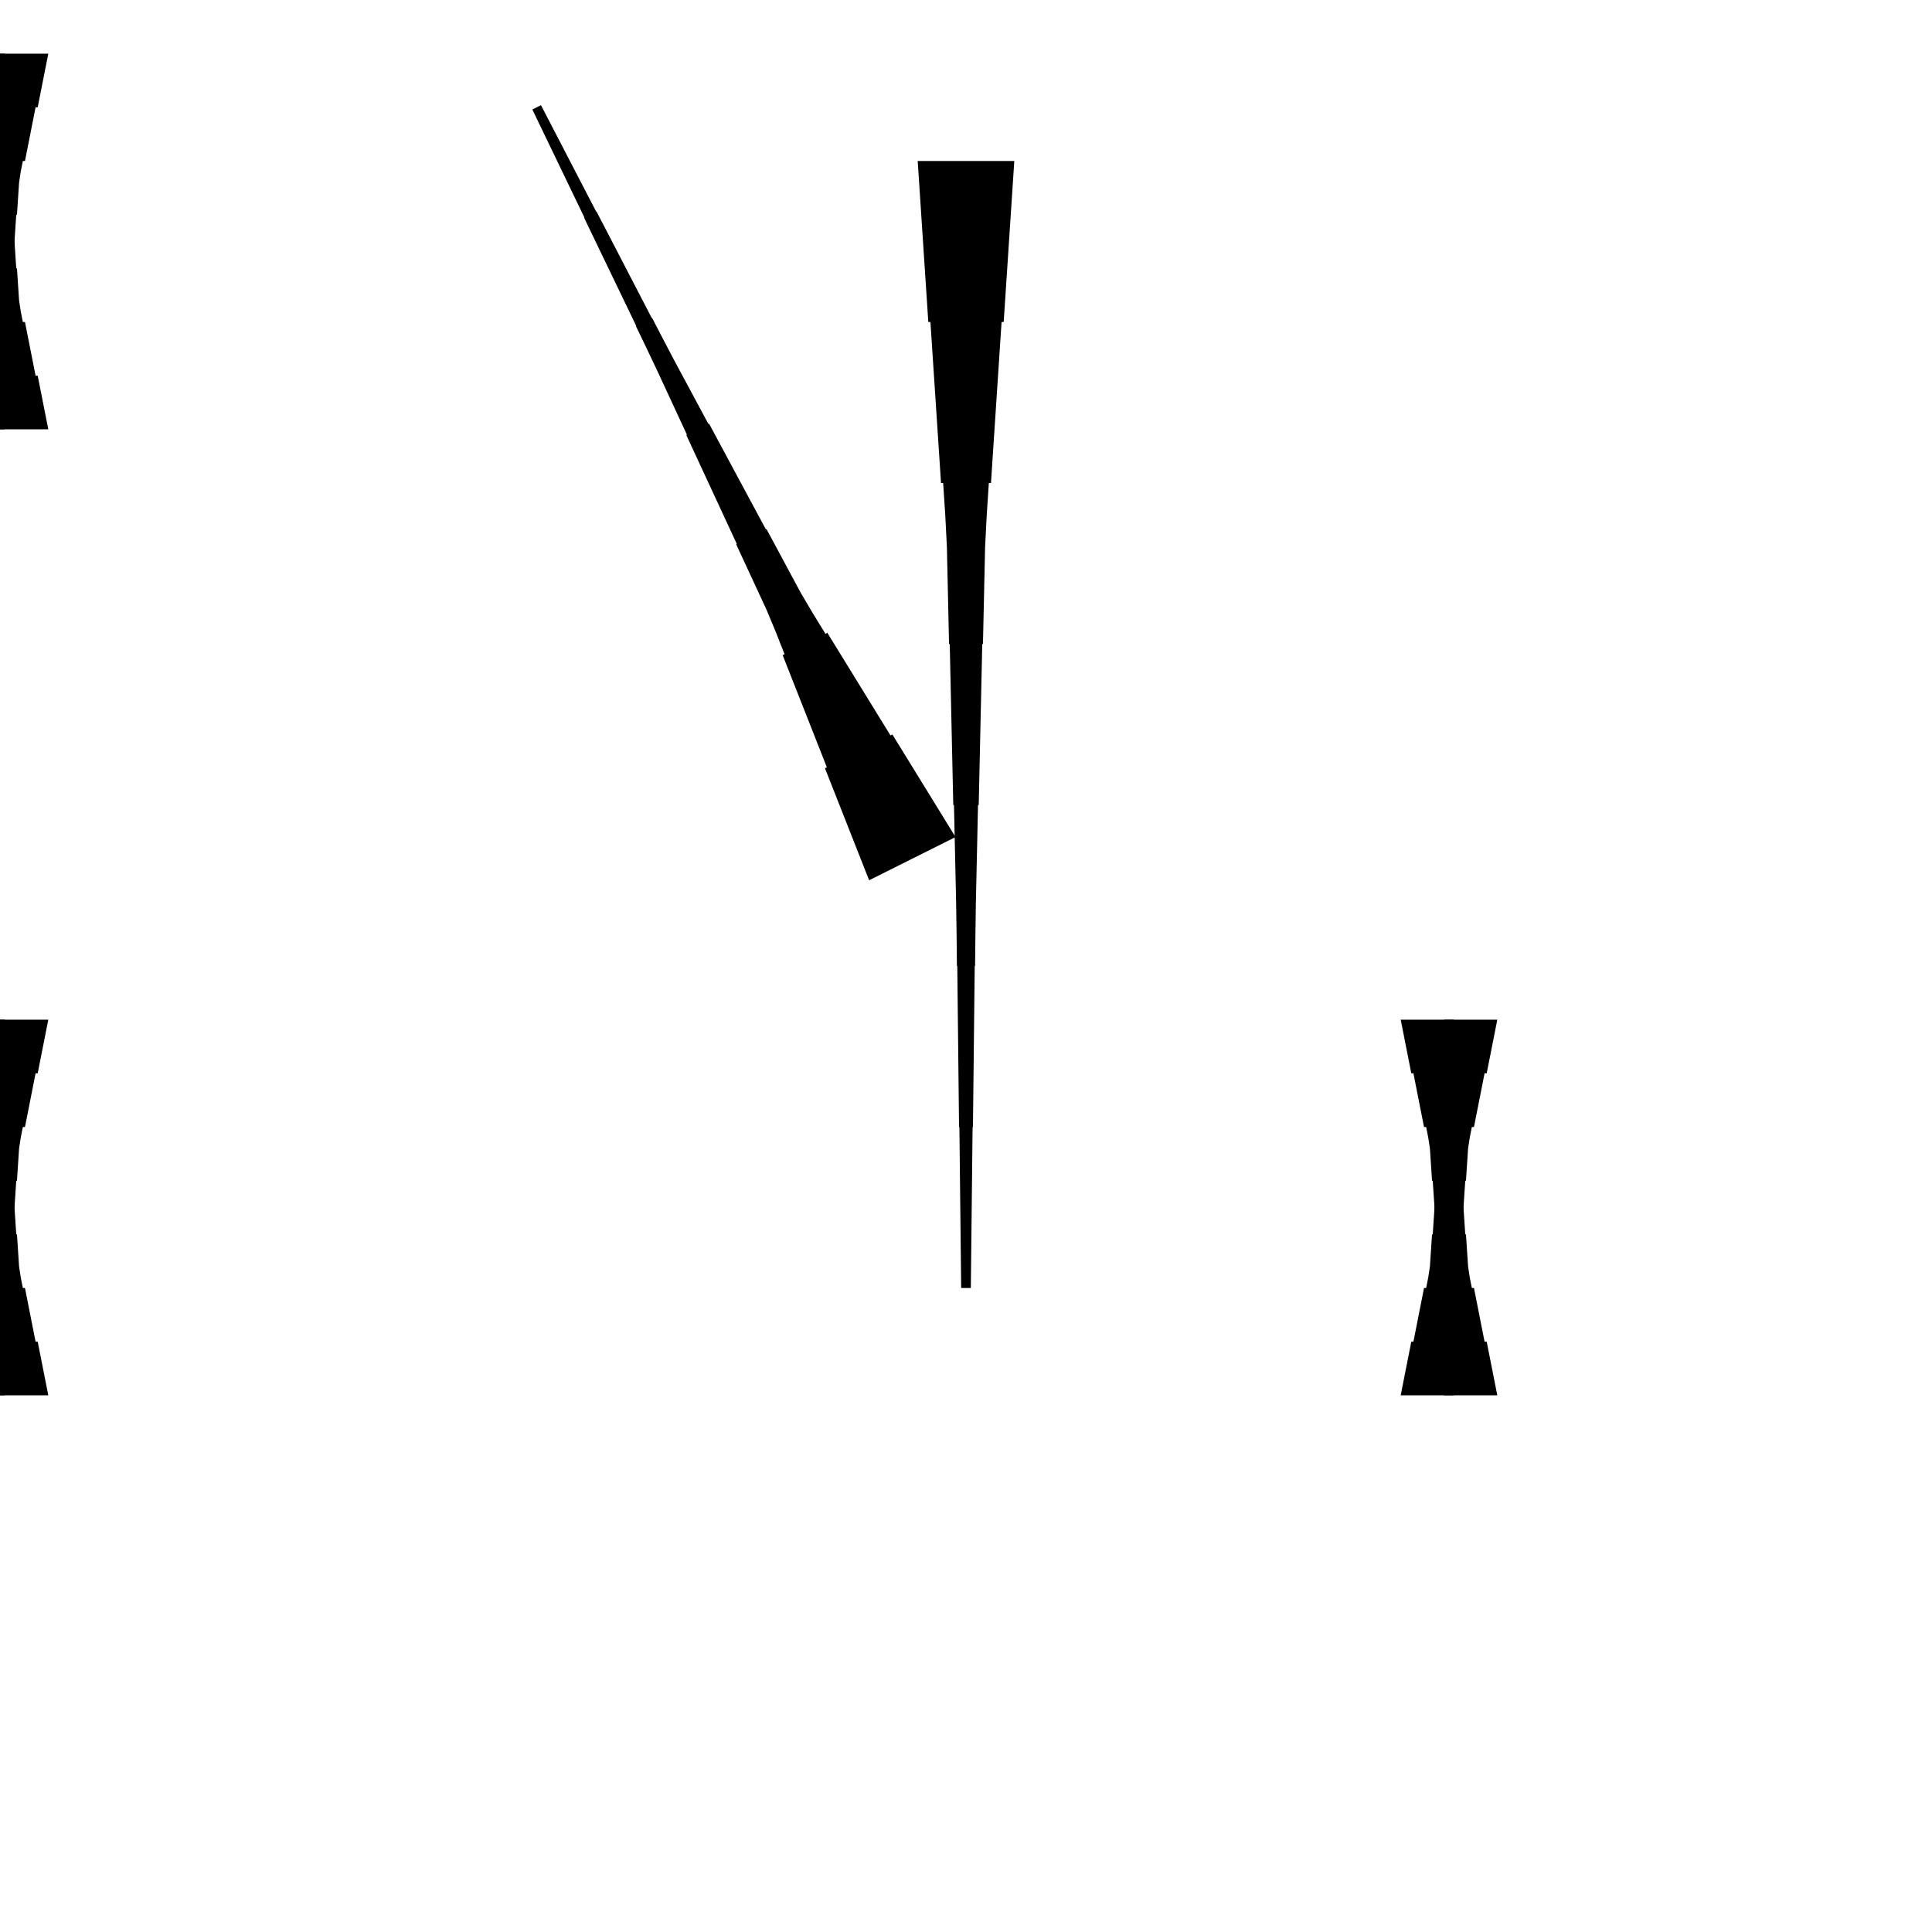 <?xml version="1.0" encoding="UTF-8"?>
<!-- Flat -->
<svg version="1.1" xmlns="http://www.w3.org/2000/svg" xmlns:xlink="http://www.w3.org/1999/xlink" width="283.465pt" height="283.465pt" viewBox="0 0 283.465 283.465">
<title>Untitled</title>
<polygon points="148.819 23.622 148.508 28.346 148.197 33.071 147.886 37.795 147.574 42.52 147.263 47.244 146.952 47.244 146.641 51.968 146.33 56.693 146.019 61.417 145.708 66.142 145.397 70.866 145.085 70.866 144.774 75.591 144.532 80.315 144.429 85.039 144.325 89.764 144.221 94.488 144.118 94.488 144.014 99.213 143.91 103.937 143.806 108.661 143.703 113.386 143.599 118.11 143.495 118.11 143.392 122.835 143.288 127.559 143.184 132.284 143.115 137.008 143.063 141.732 143.011 141.732 142.959 146.457 142.908 151.181 142.856 155.905 142.804 160.63 142.752 165.354 142.7 165.354 142.648 170.079 142.596 174.803 142.545 179.528 142.493 184.252 142.441 188.976 141.024 188.976 140.972 184.252 140.92 179.528 140.868 174.803 140.816 170.079 140.764 165.354 140.713 165.354 140.661 160.63 140.609 155.905 140.557 151.181 140.505 146.457 140.453 141.732 140.401 141.732 140.35 137.008 140.28 132.284 140.177 127.559 140.073 122.835 139.969 118.11 139.866 118.11 139.762 113.386 139.658 108.661 139.554 103.937 139.451 99.213 139.347 94.488 139.243 94.488 139.14 89.764 139.036 85.039 138.932 80.315 138.69 75.591 138.379 70.866 138.068 70.866 137.757 66.142 137.446 61.417 137.135 56.693 136.823 51.968 136.512 47.244 136.201 47.244 135.89 42.52 135.579 37.795 135.268 33.071 134.957 28.346 134.646 23.622" fill="rgba(0,0,0,1)" />
<polygon points="219.685 149.606 219.374 151.181 219.063 152.756 218.752 154.331 218.441 155.905 218.129 157.48 217.818 157.48 217.507 159.055 217.196 160.63 216.885 162.205 216.574 163.78 216.263 165.354 215.952 165.354 215.641 166.929 215.399 168.504 215.295 170.079 215.191 171.654 215.087 173.228 214.984 173.228 214.88 174.803 214.776 176.378 214.673 177.953 214.569 179.528 214.465 181.102 214.361 181.102 214.258 182.677 214.154 184.252 214.05 185.827 213.981 187.402 213.929 188.976 213.877 188.976 213.826 190.551 213.774 192.126 213.722 193.701 213.67 195.276 213.618 196.85 213.566 196.85 213.514 198.425 213.463 200 213.411 201.575 213.359 203.15 213.307 204.724 211.89 204.724 211.838 203.15 211.786 201.575 211.734 200 211.682 198.425 211.631 196.85 211.579 196.85 211.527 195.276 211.475 193.701 211.423 192.126 211.371 190.551 211.319 188.976 211.268 188.976 211.216 187.402 211.147 185.827 211.043 184.252 210.939 182.677 210.835 181.102 210.732 181.102 210.628 179.528 210.524 177.953 210.421 176.378 210.317 174.803 210.213 173.228 210.109 173.228 210.006 171.654 209.902 170.079 209.798 168.504 209.556 166.929 209.245 165.354 208.934 165.354 208.623 163.78 208.312 162.205 208.001 160.63 207.69 159.055 207.379 157.48 207.067 157.48 206.756 155.905 206.445 154.331 206.134 152.756 205.823 151.181 205.512 149.606" fill="rgba(0,0,0,1)" />
<polygon points="205.512 204.724 205.823 203.15 206.134 201.575 206.445 200 206.756 198.425 207.067 196.85 207.379 196.85 207.69 195.276 208.001 193.701 208.312 192.126 208.623 190.551 208.934 188.976 209.245 188.976 209.556 187.402 209.798 185.827 209.902 184.252 210.006 182.677 210.109 181.102 210.213 181.102 210.317 179.528 210.421 177.953 210.524 176.378 210.628 174.803 210.732 173.228 210.835 173.228 210.939 171.654 211.043 170.079 211.147 168.504 211.216 166.929 211.268 165.354 211.319 165.354 211.371 163.78 211.423 162.205 211.475 160.63 211.527 159.055 211.579 157.48 211.631 157.48 211.682 155.905 211.734 154.331 211.786 152.756 211.838 151.181 211.89 149.606 213.307 149.606 213.359 151.181 213.411 152.756 213.463 154.331 213.514 155.905 213.566 157.48 213.618 157.48 213.67 159.055 213.722 160.63 213.774 162.205 213.826 163.78 213.877 165.354 213.929 165.354 213.981 166.929 214.05 168.504 214.154 170.079 214.258 171.654 214.361 173.228 214.465 173.228 214.569 174.803 214.673 176.378 214.776 177.953 214.88 179.528 214.984 181.102 215.087 181.102 215.191 182.677 215.295 184.252 215.399 185.827 215.641 187.402 215.952 188.976 216.263 188.976 216.574 190.551 216.885 192.126 217.196 193.701 217.507 195.276 217.818 196.85 218.129 196.85 218.441 198.425 218.752 200 219.063 201.575 219.374 203.15 219.685 204.724" fill="rgba(0,0,0,1)" />
<polygon points="127.52 129.154 126.223 125.865 124.927 122.576 123.63 119.287 122.334 115.999 121.037 112.71 121.315 112.571 120.019 109.282 118.722 105.993 117.426 102.704 116.129 99.416 114.833 96.127 115.111 95.988 113.814 92.699 112.456 89.441 110.974 86.245 109.492 83.049 108.01 79.853 108.103 79.807 106.621 76.611 105.139 73.415 103.657 70.219 102.175 67.023 100.693 63.827 100.785 63.781 99.303 60.585 97.821 57.389 96.339 54.193 94.826 51.012 93.298 47.839 93.344 47.816 91.816 44.643 90.287 41.471 88.759 38.298 87.231 35.125 85.702 31.952 85.748 31.929 84.22 28.756 82.692 25.583 81.163 22.41 79.635 19.238 78.106 16.065 79.374 15.431 80.995 18.558 82.616 21.684 84.237 24.81 85.859 27.937 87.48 31.063 87.526 31.04 89.147 34.166 90.769 37.293 92.39 40.419 94.011 43.546 95.632 46.672 95.679 46.649 97.3 49.775 98.936 52.894 100.604 55.997 102.272 59.1 103.939 62.204 104.032 62.157 105.699 65.26 107.367 68.364 109.034 71.467 110.702 74.57 112.37 77.673 112.462 77.627 114.13 80.73 115.797 83.834 117.465 86.937 119.256 89.978 121.109 92.989 121.388 92.85 123.241 95.86 125.094 98.87 126.947 101.881 128.8 104.891 130.653 107.902 130.931 107.763 132.784 110.773 134.637 113.784 136.491 116.794 138.344 119.805 140.197 122.815" fill="rgba(0,0,0,1)" />
<polygon points="-7.087 62.992 -6.776 61.417 -6.464 59.843 -6.153 58.268 -5.842 56.693 -5.531 55.118 -5.22 55.118 -4.909 53.543 -4.598 51.968 -4.287 50.394 -3.975 48.819 -3.664 47.244 -3.353 47.244 -3.042 45.669 -2.8 44.094 -2.696 42.52 -2.593 40.945 -2.489 39.37 -2.385 39.37 -2.281 37.795 -2.178 36.221 -2.074 34.646 -1.97 33.071 -1.867 31.496 -1.763 31.496 -1.659 29.921 -1.556 28.346 -1.452 26.772 -1.383 25.197 -1.331 23.622 -1.279 23.622 -1.227 22.047 -1.175 20.472 -1.123 18.898 -1.072 17.323 -1.02 15.748 -0.968 15.748 -0.916 14.173 -0.864 12.598 -0.812 11.024 -0.76 9.449 -0.709 7.874 0.709 7.874 0.76 9.449 0.812 11.024 0.864 12.598 0.916 14.173 0.968 15.748 1.02 15.748 1.072 17.323 1.123 18.898 1.175 20.472 1.227 22.047 1.279 23.622 1.331 23.622 1.383 25.197 1.452 26.772 1.556 28.346 1.659 29.921 1.763 31.496 1.867 31.496 1.97 33.071 2.074 34.646 2.178 36.221 2.281 37.795 2.385 39.37 2.489 39.37 2.593 40.945 2.696 42.52 2.8 44.094 3.042 45.669 3.353 47.244 3.664 47.244 3.975 48.819 4.287 50.394 4.598 51.968 4.909 53.543 5.22 55.118 5.531 55.118 5.842 56.693 6.153 58.268 6.464 59.843 6.776 61.417 7.087 62.992" fill="rgba(0,0,0,1)" />
<polygon points="7.087 149.606 6.776 151.181 6.464 152.756 6.153 154.331 5.842 155.905 5.531 157.48 5.22 157.48 4.909 159.055 4.598 160.63 4.287 162.205 3.975 163.78 3.664 165.354 3.353 165.354 3.042 166.929 2.8 168.504 2.696 170.079 2.593 171.654 2.489 173.228 2.385 173.228 2.281 174.803 2.178 176.378 2.074 177.953 1.97 179.528 1.867 181.102 1.763 181.102 1.659 182.677 1.556 184.252 1.452 185.827 1.383 187.402 1.331 188.976 1.279 188.976 1.227 190.551 1.175 192.126 1.123 193.701 1.072 195.276 1.02 196.85 0.968 196.85 0.916 198.425 0.864 200 0.812 201.575 0.76 203.15 0.709 204.724 -0.709 204.724 -0.76 203.15 -0.812 201.575 -0.864 200 -0.916 198.425 -0.968 196.85 -1.02 196.85 -1.072 195.276 -1.123 193.701 -1.175 192.126 -1.227 190.551 -1.279 188.976 -1.331 188.976 -1.383 187.402 -1.452 185.827 -1.556 184.252 -1.659 182.677 -1.763 181.102 -1.867 181.102 -1.97 179.528 -2.074 177.953 -2.178 176.378 -2.281 174.803 -2.385 173.228 -2.489 173.228 -2.593 171.654 -2.696 170.079 -2.8 168.504 -3.042 166.929 -3.353 165.354 -3.664 165.354 -3.975 163.78 -4.287 162.205 -4.598 160.63 -4.909 159.055 -5.22 157.48 -5.531 157.48 -5.842 155.905 -6.153 154.331 -6.464 152.756 -6.776 151.181 -7.087 149.606" fill="rgba(0,0,0,1)" />
<polygon points="7.087 7.874 6.776 9.449 6.464 11.024 6.153 12.598 5.842 14.173 5.531 15.748 5.22 15.748 4.909 17.323 4.598 18.898 4.287 20.472 3.975 22.047 3.664 23.622 3.353 23.622 3.042 25.197 2.8 26.772 2.696 28.346 2.593 29.921 2.489 31.496 2.385 31.496 2.281 33.071 2.178 34.646 2.074 36.221 1.97 37.795 1.867 39.37 1.763 39.37 1.659 40.945 1.556 42.52 1.452 44.094 1.383 45.669 1.331 47.244 1.279 47.244 1.227 48.819 1.175 50.394 1.123 51.968 1.072 53.543 1.02 55.118 0.968 55.118 0.916 56.693 0.864 58.268 0.812 59.843 0.76 61.417 0.709 62.992 -0.709 62.992 -0.76 61.417 -0.812 59.843 -0.864 58.268 -0.916 56.693 -0.968 55.118 -1.02 55.118 -1.072 53.543 -1.123 51.968 -1.175 50.394 -1.227 48.819 -1.279 47.244 -1.331 47.244 -1.383 45.669 -1.452 44.094 -1.556 42.52 -1.659 40.945 -1.763 39.37 -1.867 39.37 -1.97 37.795 -2.074 36.221 -2.178 34.646 -2.281 33.071 -2.385 31.496 -2.489 31.496 -2.593 29.921 -2.696 28.346 -2.8 26.772 -3.042 25.197 -3.353 23.622 -3.664 23.622 -3.975 22.047 -4.287 20.472 -4.598 18.898 -4.909 17.323 -5.22 15.748 -5.531 15.748 -5.842 14.173 -6.153 12.598 -6.464 11.024 -6.776 9.449 -7.087 7.874" fill="rgba(0,0,0,1)" />
<polygon points="-7.087 204.724 -6.776 203.15 -6.464 201.575 -6.153 200 -5.842 198.425 -5.531 196.85 -5.22 196.85 -4.909 195.276 -4.598 193.701 -4.287 192.126 -3.975 190.551 -3.664 188.976 -3.353 188.976 -3.042 187.402 -2.8 185.827 -2.696 184.252 -2.593 182.677 -2.489 181.102 -2.385 181.102 -2.281 179.528 -2.178 177.953 -2.074 176.378 -1.97 174.803 -1.867 173.228 -1.763 173.228 -1.659 171.654 -1.556 170.079 -1.452 168.504 -1.383 166.929 -1.331 165.354 -1.279 165.354 -1.227 163.78 -1.175 162.205 -1.123 160.63 -1.072 159.055 -1.02 157.48 -0.968 157.48 -0.916 155.905 -0.864 154.331 -0.812 152.756 -0.76 151.181 -0.709 149.606 0.709 149.606 0.76 151.181 0.812 152.756 0.864 154.331 0.916 155.905 0.968 157.48 1.02 157.48 1.072 159.055 1.123 160.63 1.175 162.205 1.227 163.78 1.279 165.354 1.331 165.354 1.383 166.929 1.452 168.504 1.556 170.079 1.659 171.654 1.763 173.228 1.867 173.228 1.97 174.803 2.074 176.378 2.178 177.953 2.281 179.528 2.385 181.102 2.489 181.102 2.593 182.677 2.696 184.252 2.8 185.827 3.042 187.402 3.353 188.976 3.664 188.976 3.975 190.551 4.287 192.126 4.598 193.701 4.909 195.276 5.22 196.85 5.531 196.85 5.842 198.425 6.153 200 6.464 201.575 6.776 203.15 7.087 204.724" fill="rgba(0,0,0,1)" />
</svg>